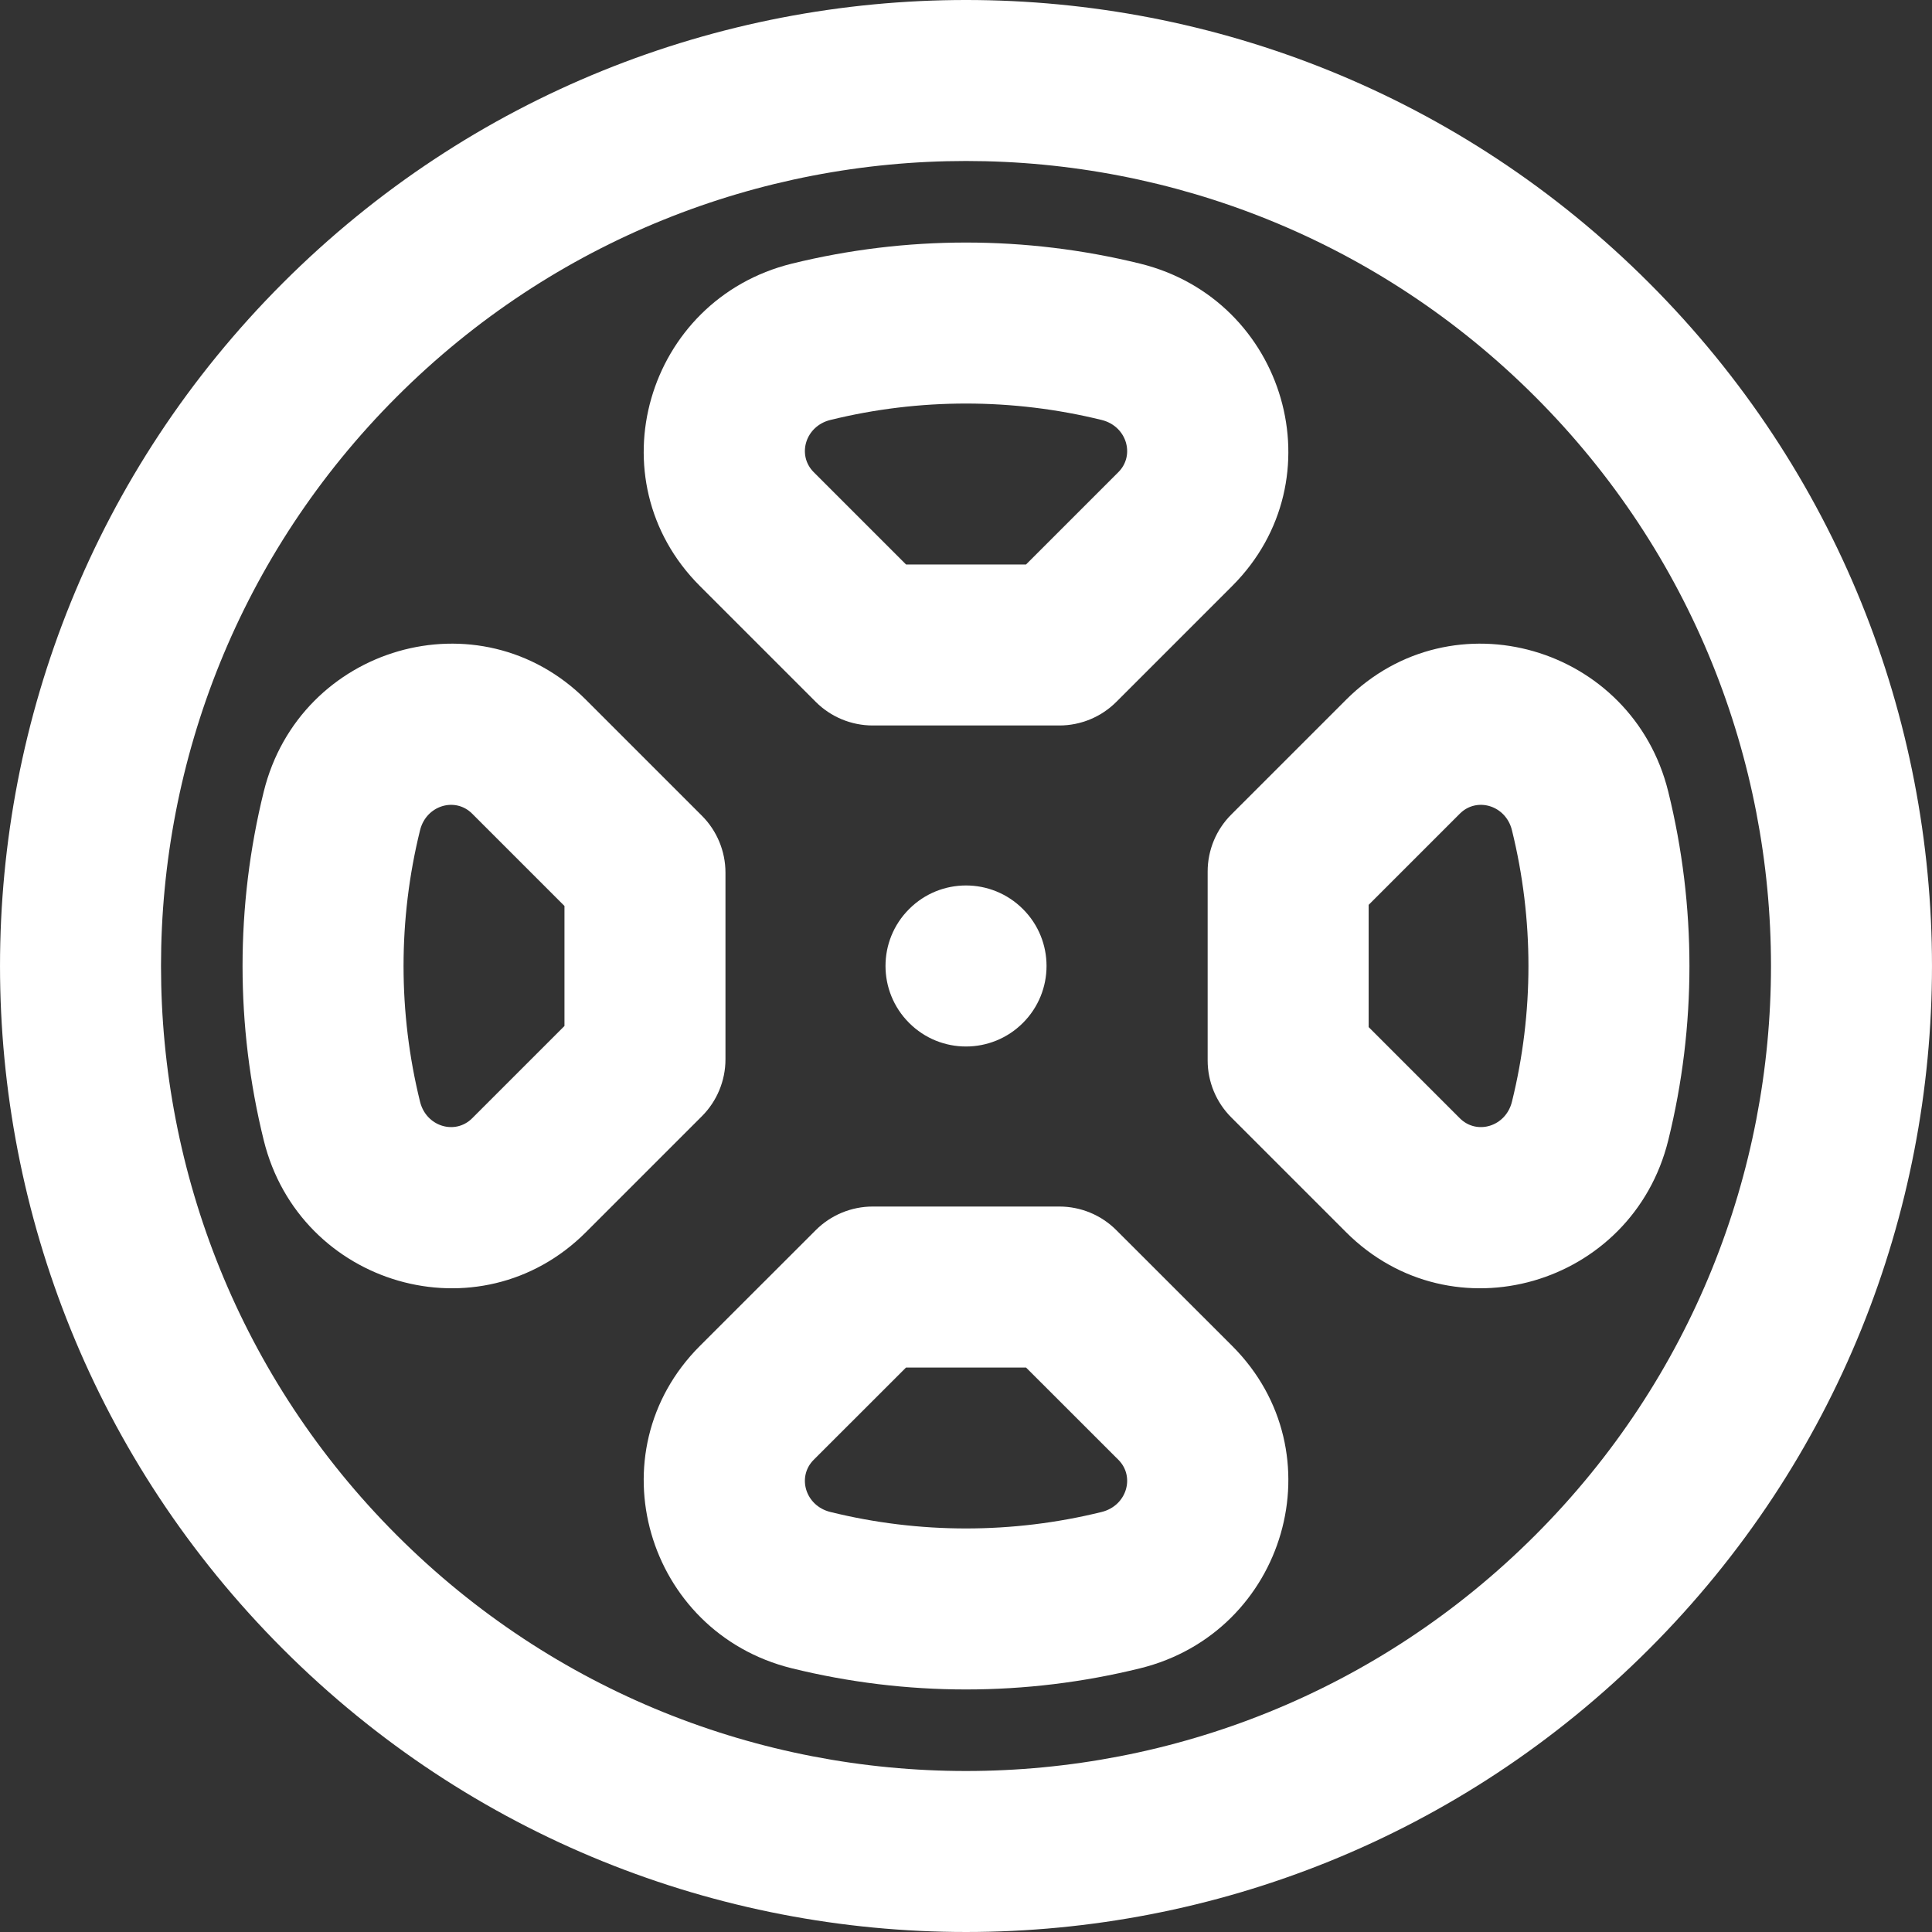 <?xml version="1.0" encoding="iso-8859-1"?>
<!-- Uploaded to: SVG Repo, www.svgrepo.com, Generator: SVG Repo Mixer Tools -->
<svg fill="white" height="800px" width="800px" version="1.1" id="Layer_1" xmlns="http://www.w3.org/2000/svg" xmlns:xlink="http://www.w3.org/1999/xlink" 
	 viewBox="0 0 512.005 512.005" xml:space="preserve">
<rect x="0" y="0" width="512.005" height="512.005" fill="#333333" stroke="none"/>
<g>
	<g>
		<g>
			<path d="M240.926,240.916c-8.341,8.32-8.341,21.824,0,30.165c8.32,8.341,21.824,8.341,30.165,0
				c8.341-8.341,8.341-21.845,0-30.165C262.75,232.575,249.246,232.575,240.926,240.916z"/>
			<path d="M216.192,186.013c4.001,4.001,9.427,6.248,15.085,6.248h49.472c5.658,0,11.084-2.248,15.085-6.248l30.72-30.72
				c28.205-28.205,14.213-75.881-24.366-85.416c-30.312-7.464-62.058-7.464-92.353-0.004c-38.599,9.54-52.566,57.218-24.363,85.421
				L216.192,186.013z M220.054,111.297c23.576-5.805,48.32-5.805,71.914,0.004c6.635,1.64,8.896,9.342,4.416,13.822l-24.472,24.472
				h-31.799l-24.472-24.472C211.156,120.637,213.41,112.939,220.054,111.297z"/>
			<path d="M295.829,325.992c-4-3.998-9.424-6.243-15.08-6.243h-49.472c-5.655,0-11.079,2.246-15.08,6.243l-30.72,30.699
				c-28.208,28.208-14.242,75.886,24.34,85.422c30.307,7.487,62.064,7.487,92.368,0.001c38.581-9.536,52.574-57.212,24.369-85.417
				L295.829,325.992z M291.95,400.693c-23.581,5.825-48.315,5.825-71.898-0.001c-6.641-1.641-8.896-9.337-4.412-13.824
				l24.469-24.452h31.808l24.473,24.456C300.864,391.346,298.604,399.048,291.95,400.693z"/>
			<path d="M442.111,209.805c-9.505-38.567-57.194-52.554-85.397-24.351l-30.421,30.421c-4.001,4.001-6.248,9.427-6.248,15.085
				v50.069c0,5.658,2.248,11.084,6.248,15.085l30.421,30.421c28.203,28.203,75.892,14.216,85.399-24.359
				C449.596,271.885,449.596,240.129,442.111,209.805z M400.689,291.956c-1.634,6.631-9.327,8.888-13.804,4.41l-24.173-24.173
				v-32.396l24.173-24.173c4.478-4.478,12.17-2.221,13.801,4.398C406.515,243.637,406.515,268.371,400.689,291.956z"/>
			<path d="M437.018,74.968c-99.958-99.958-262.05-99.958-362.029-0.002c-99.981,99.981-99.981,262.075-0.002,362.054
				C174.966,537,337.062,537,437.02,437.019C536.997,337.042,536.997,174.948,437.018,74.968z M406.848,406.851
				c-83.297,83.317-218.375,83.317-301.691,0c-83.317-83.317-83.317-218.396,0-301.713c83.315-83.296,218.396-83.296,301.691,0
				C490.165,188.455,490.165,323.534,406.848,406.851z"/>
			<path d="M192.258,280.731v-49.472c0-5.658-2.248-11.084-6.248-15.085l-30.72-30.72c-28.203-28.203-75.892-14.216-85.398,24.359
				c-7.483,30.316-7.483,62.072,0.003,92.376c9.504,38.564,57.193,52.55,85.396,24.347l30.72-30.72
				C190.011,291.815,192.258,286.389,192.258,280.731z M149.592,271.894l-24.472,24.472c-4.478,4.478-12.17,2.221-13.802-4.398
				c-5.829-23.596-5.829-48.331-0.002-71.938c1.633-6.628,9.326-8.884,13.803-4.406l24.472,24.472V271.894z"/>
		</g>
	</g>
</g>
</svg>